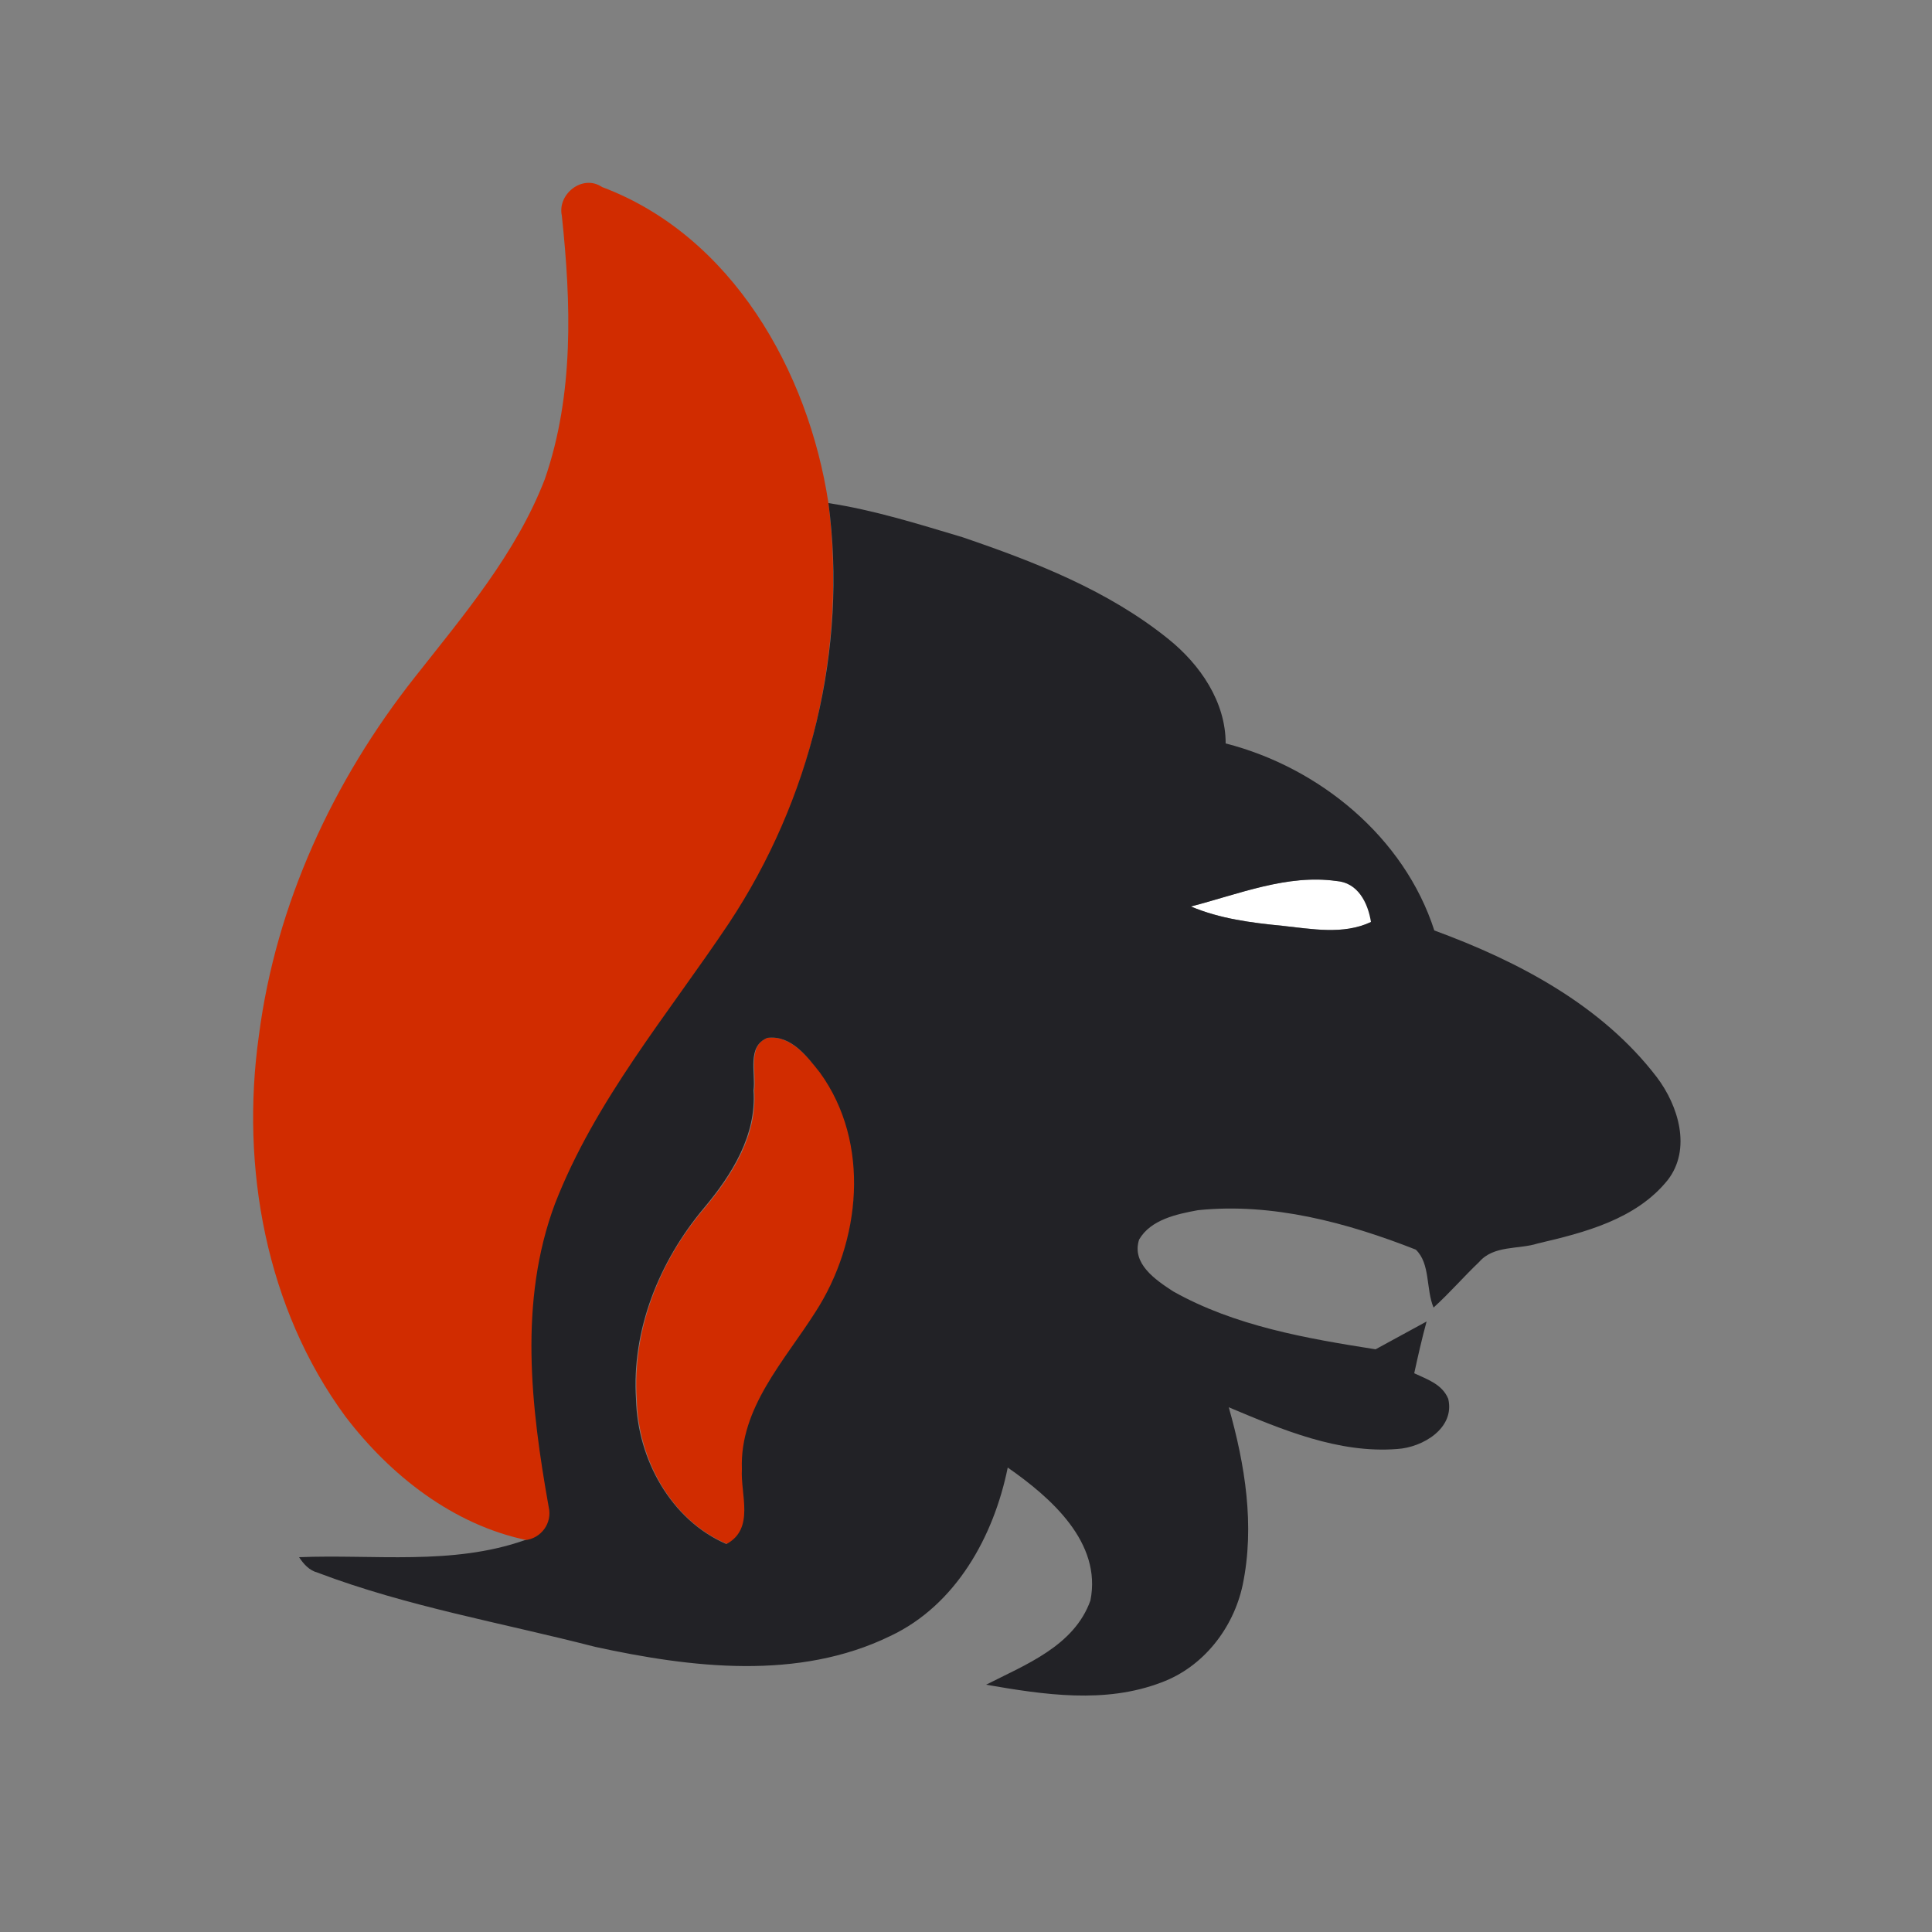 <?xml version="1.0" encoding="utf-8"?>
<!-- Generator: Adobe Illustrator 26.0.3, SVG Export Plug-In . SVG Version: 6.00 Build 0)  -->
<svg version="1.1" id="Layer_1" xmlns="http://www.w3.org/2000/svg" xmlns:xlink="http://www.w3.org/1999/xlink" x="0px" y="0px"
	 viewBox="0 0 250 250" style="enable-background:new 0 0 250 250;" xml:space="preserve">
<rect x="0" y="0" width="250" height="250" fill="#808080" stroke="none"/>
<style type="text/css">
	.st0{fill:#FFFFFF;}
	.st1{fill:#D12C00;}
	.st2{fill:#222226;}
</style>
<g id="_x23_ffffffff">
	<path class="st0" d="M154.1,117.3c6.1-1.6,12.4-4.2,18.9-3.3c2.8,0.2,4.1,2.8,4.5,5.3c-3.6,1.7-7.7,0.9-11.5,0.5
		C161.9,119.4,157.9,118.9,154.1,117.3z"/>
</g>
<g id="_x23_d12c00ff">
	<path class="st1" d="M72.7,27.9c-0.6-2.8,2.7-5.4,5.2-3.7c16.8,6.3,26.7,23.8,29.3,40.9c2.4,18.9-2.3,38.4-12.6,54.4
		c-7.9,11.8-17.3,22.9-22.5,36.3c-4.7,12.5-3,26.3-0.8,39.2c0.5,2.1-1,4-3.1,4.3c-9.6-2-17.7-8.4-23.5-16
		c-10.3-14-13.6-32.3-11.2-49.3c2.2-17,9.6-33,20.2-46.4c6.3-8,13.1-16,16.8-25.6C74.3,51,73.9,39.2,72.7,27.9z"/>
	<path class="st1" d="M99.3,134.3c3-0.4,5.2,2.5,6.9,4.5c6.6,9,5.2,21.9-0.6,31c-4,6.2-9.8,12.3-9.5,20.3c-0.3,3.3,1.7,7.7-2,9.7
		c-7.3-3.1-11.5-11-11.7-18.7c-0.6-9.1,3-18,8.8-24.8c3.6-4.3,6.8-9.4,6.4-15.2C97.9,138.8,96.7,135.3,99.3,134.3z"/>
</g>
<g id="_x23_222226ff">
	<path class="st2" d="M107.2,65.1c5.9,0.9,11.6,2.7,17.3,4.4c9.4,3.2,18.9,6.9,26.7,13.2c4.1,3.3,7.4,8.1,7.4,13.5
		c12.1,3.1,23.1,12.1,27,24.2c10.9,4,21.7,9.7,28.8,19c2.8,3.7,4.5,9.3,1.4,13.3c-4.1,5.1-10.8,6.8-16.8,8.2
		c-2.5,0.8-5.7,0.2-7.6,2.4c-2,1.9-3.8,4-5.9,5.9c-1-2.4-0.4-5.7-2.3-7.5c-8.9-3.5-18.6-6.1-28.2-5.1c-2.7,0.5-6.1,1.2-7.6,3.8
		c-1,3.1,2.1,5.2,4.4,6.7c8,4.5,17.3,6.1,26.2,7.5c2.2-1.2,4.4-2.4,6.6-3.6c-0.6,2.2-1.1,4.4-1.6,6.7c1.7,0.8,3.6,1.4,4.4,3.3
		c0.9,3.8-3.3,6.3-6.6,6.5c-7.6,0.6-14.9-2.5-21.8-5.4c2.1,7.4,3.4,15.3,1.8,23c-1.2,5.6-5.1,10.6-10.5,12.6
		c-7.3,2.8-15.2,1.6-22.7,0.3c5.1-2.6,11.4-5,13.5-10.9c1.5-7.5-5.1-13.3-10.7-17.2c-1.8,8.9-6.7,17.8-15.2,21.8
		c-11.9,5.8-25.8,4.1-38.2,1.4c-12-3.1-24.3-5.2-35.9-9.6c-1.1-0.3-1.8-1.1-2.4-2c9.7-0.4,19.8,1.1,29.2-2.2
		c2.1-0.2,3.6-2.2,3.1-4.3c-2.3-12.9-3.9-26.6,0.8-39.2c5.2-13.4,14.6-24.5,22.5-36.3C104.9,103.5,109.7,84,107.2,65.1 M154.1,117.3
		c3.8,1.6,7.8,2.1,11.8,2.5c3.8,0.4,7.9,1.2,11.5-0.5c-0.4-2.5-1.7-5.1-4.5-5.3C166.6,113.1,160.3,115.7,154.1,117.3 M99.3,134.3
		c-2.7,1.1-1.5,4.5-1.8,6.8c0.4,5.8-2.8,10.9-6.4,15.2c-5.8,6.9-9.4,15.8-8.8,24.8c0.2,7.7,4.5,15.6,11.7,18.7c3.7-2,1.8-6.4,2-9.7
		c-0.3-7.9,5.5-14,9.5-20.3c5.9-9.1,7.2-21.9,0.6-31C104.5,136.8,102.4,133.9,99.3,134.3z"/>
</g>
</svg>
